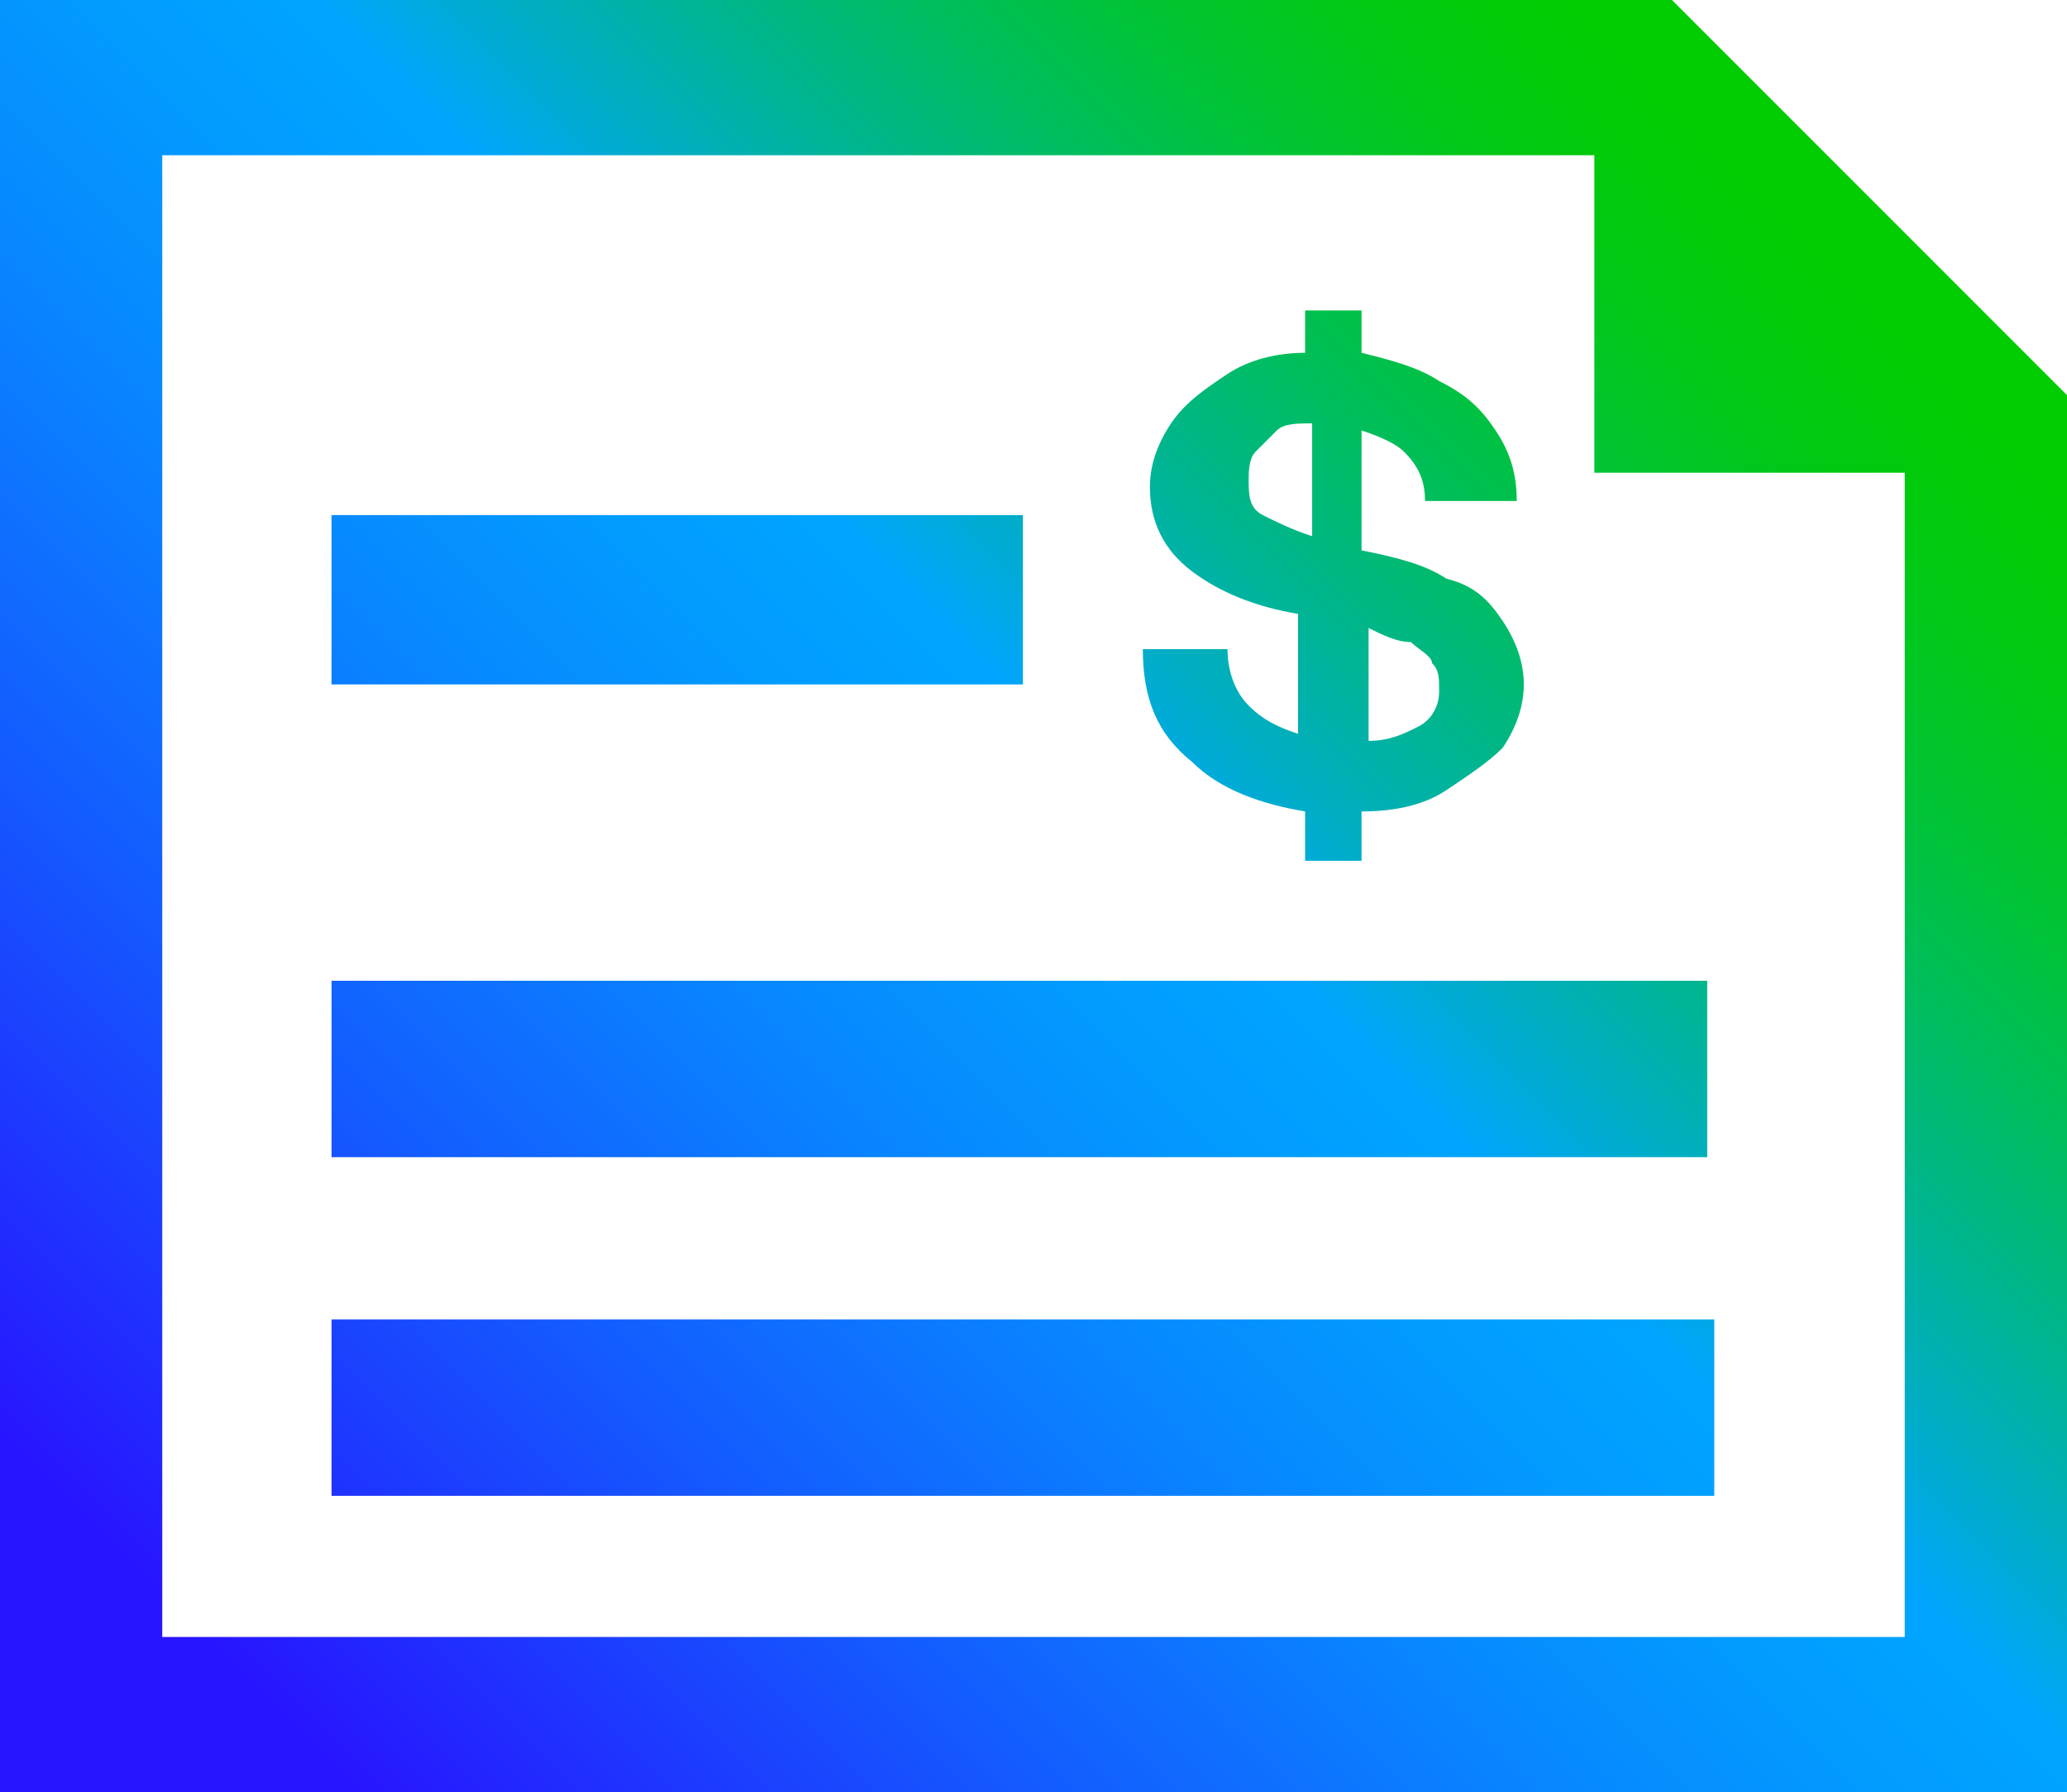 <?xml version="1.0" encoding="utf-8"?>
<!-- Generator: Adobe Illustrator 27.2.0, SVG Export Plug-In . SVG Version: 6.00 Build 0)  -->
<svg version="1.1" id="Layer_1" xmlns="http://www.w3.org/2000/svg" xmlns:xlink="http://www.w3.org/1999/xlink" x="0px" y="0px"
	 viewBox="0 0 29.3 25.4" style="enable-background:new 0 0 29.3 25.4;" xml:space="preserve">
<style type="text/css">
	.st0{fill:url(#SVGID_1_);}
</style>
<linearGradient id="SVGID_1_" gradientUnits="userSpaceOnUse" x1="0.974" y1="26.329" x2="25.488" y2="1.815">
	<stop  offset="0.1" style="stop-color:#2814FF"/>
	<stop  offset="0.143" style="stop-color:#2324FF"/>
	<stop  offset="0.3" style="stop-color:#145BFF"/>
	<stop  offset="0.435" style="stop-color:#0983FF"/>
	<stop  offset="0.542" style="stop-color:#029BFF"/>
	<stop  offset="0.607" style="stop-color:#00A4FF"/>
	<stop  offset="0.655" style="stop-color:#00ACCE"/>
	<stop  offset="0.722" style="stop-color:#00B590"/>
	<stop  offset="0.785" style="stop-color:#00BD5D"/>
	<stop  offset="0.845" style="stop-color:#00C434"/>
	<stop  offset="0.899" style="stop-color:#00C818"/>
	<stop  offset="0.946" style="stop-color:#00CB06"/>
	<stop  offset="0.98" style="stop-color:#00CC00"/>
</linearGradient>
<path class="st0" d="M21.3,8.8c-0.2-0.3-0.4-0.5-0.8-0.6c-0.3-0.2-0.7-0.3-1.2-0.4V6.1c0.3,0.1,0.5,0.2,0.6,0.3
	c0.2,0.2,0.3,0.4,0.3,0.7l1.3,0c0-0.4-0.1-0.7-0.3-1c-0.2-0.3-0.4-0.5-0.8-0.7c-0.3-0.2-0.7-0.3-1.1-0.4V4.4h-0.8V5
	c-0.4,0-0.8,0.1-1.1,0.3c-0.3,0.2-0.6,0.4-0.8,0.7c-0.2,0.3-0.3,0.6-0.3,0.9c0,0.5,0.2,0.9,0.6,1.2c0.4,0.3,0.9,0.5,1.5,0.6v1.7
	c-0.3-0.1-0.5-0.2-0.7-0.4c-0.2-0.2-0.3-0.5-0.3-0.8h-1.2c0,0.7,0.2,1.2,0.7,1.6c0.4,0.4,1,0.6,1.6,0.7v0.7h0.8v-0.7
	c0.5,0,0.9-0.1,1.2-0.3c0.3-0.2,0.6-0.4,0.8-0.6c0.2-0.3,0.3-0.6,0.3-0.9C21.6,9.4,21.5,9.1,21.3,8.8z M18.6,7.6
	c-0.3-0.1-0.5-0.2-0.7-0.3c-0.2-0.1-0.2-0.3-0.2-0.5c0-0.1,0-0.3,0.1-0.4c0.1-0.1,0.2-0.2,0.3-0.3c0.1-0.1,0.3-0.1,0.5-0.1V7.6z
	 M20.1,10.3c-0.2,0.1-0.4,0.2-0.7,0.2V8.9C19.6,9,19.8,9.1,20,9.1c0.1,0.1,0.3,0.2,0.3,0.3c0.1,0.1,0.1,0.2,0.1,0.4
	C20.4,10,20.3,10.2,20.1,10.3z M4.7,18.7h19.6v2.5H4.7V18.7z M4.7,13.9v2.5h19.5v-2.5H4.7z M4.7,9.7h9.8V7.3H4.7V9.7z M23.7,0H0
	v25.4h29.3V5.6L23.7,0z M27,23.2H2.3v-21h20.3v4.5H27V23.2z"/>
</svg>
